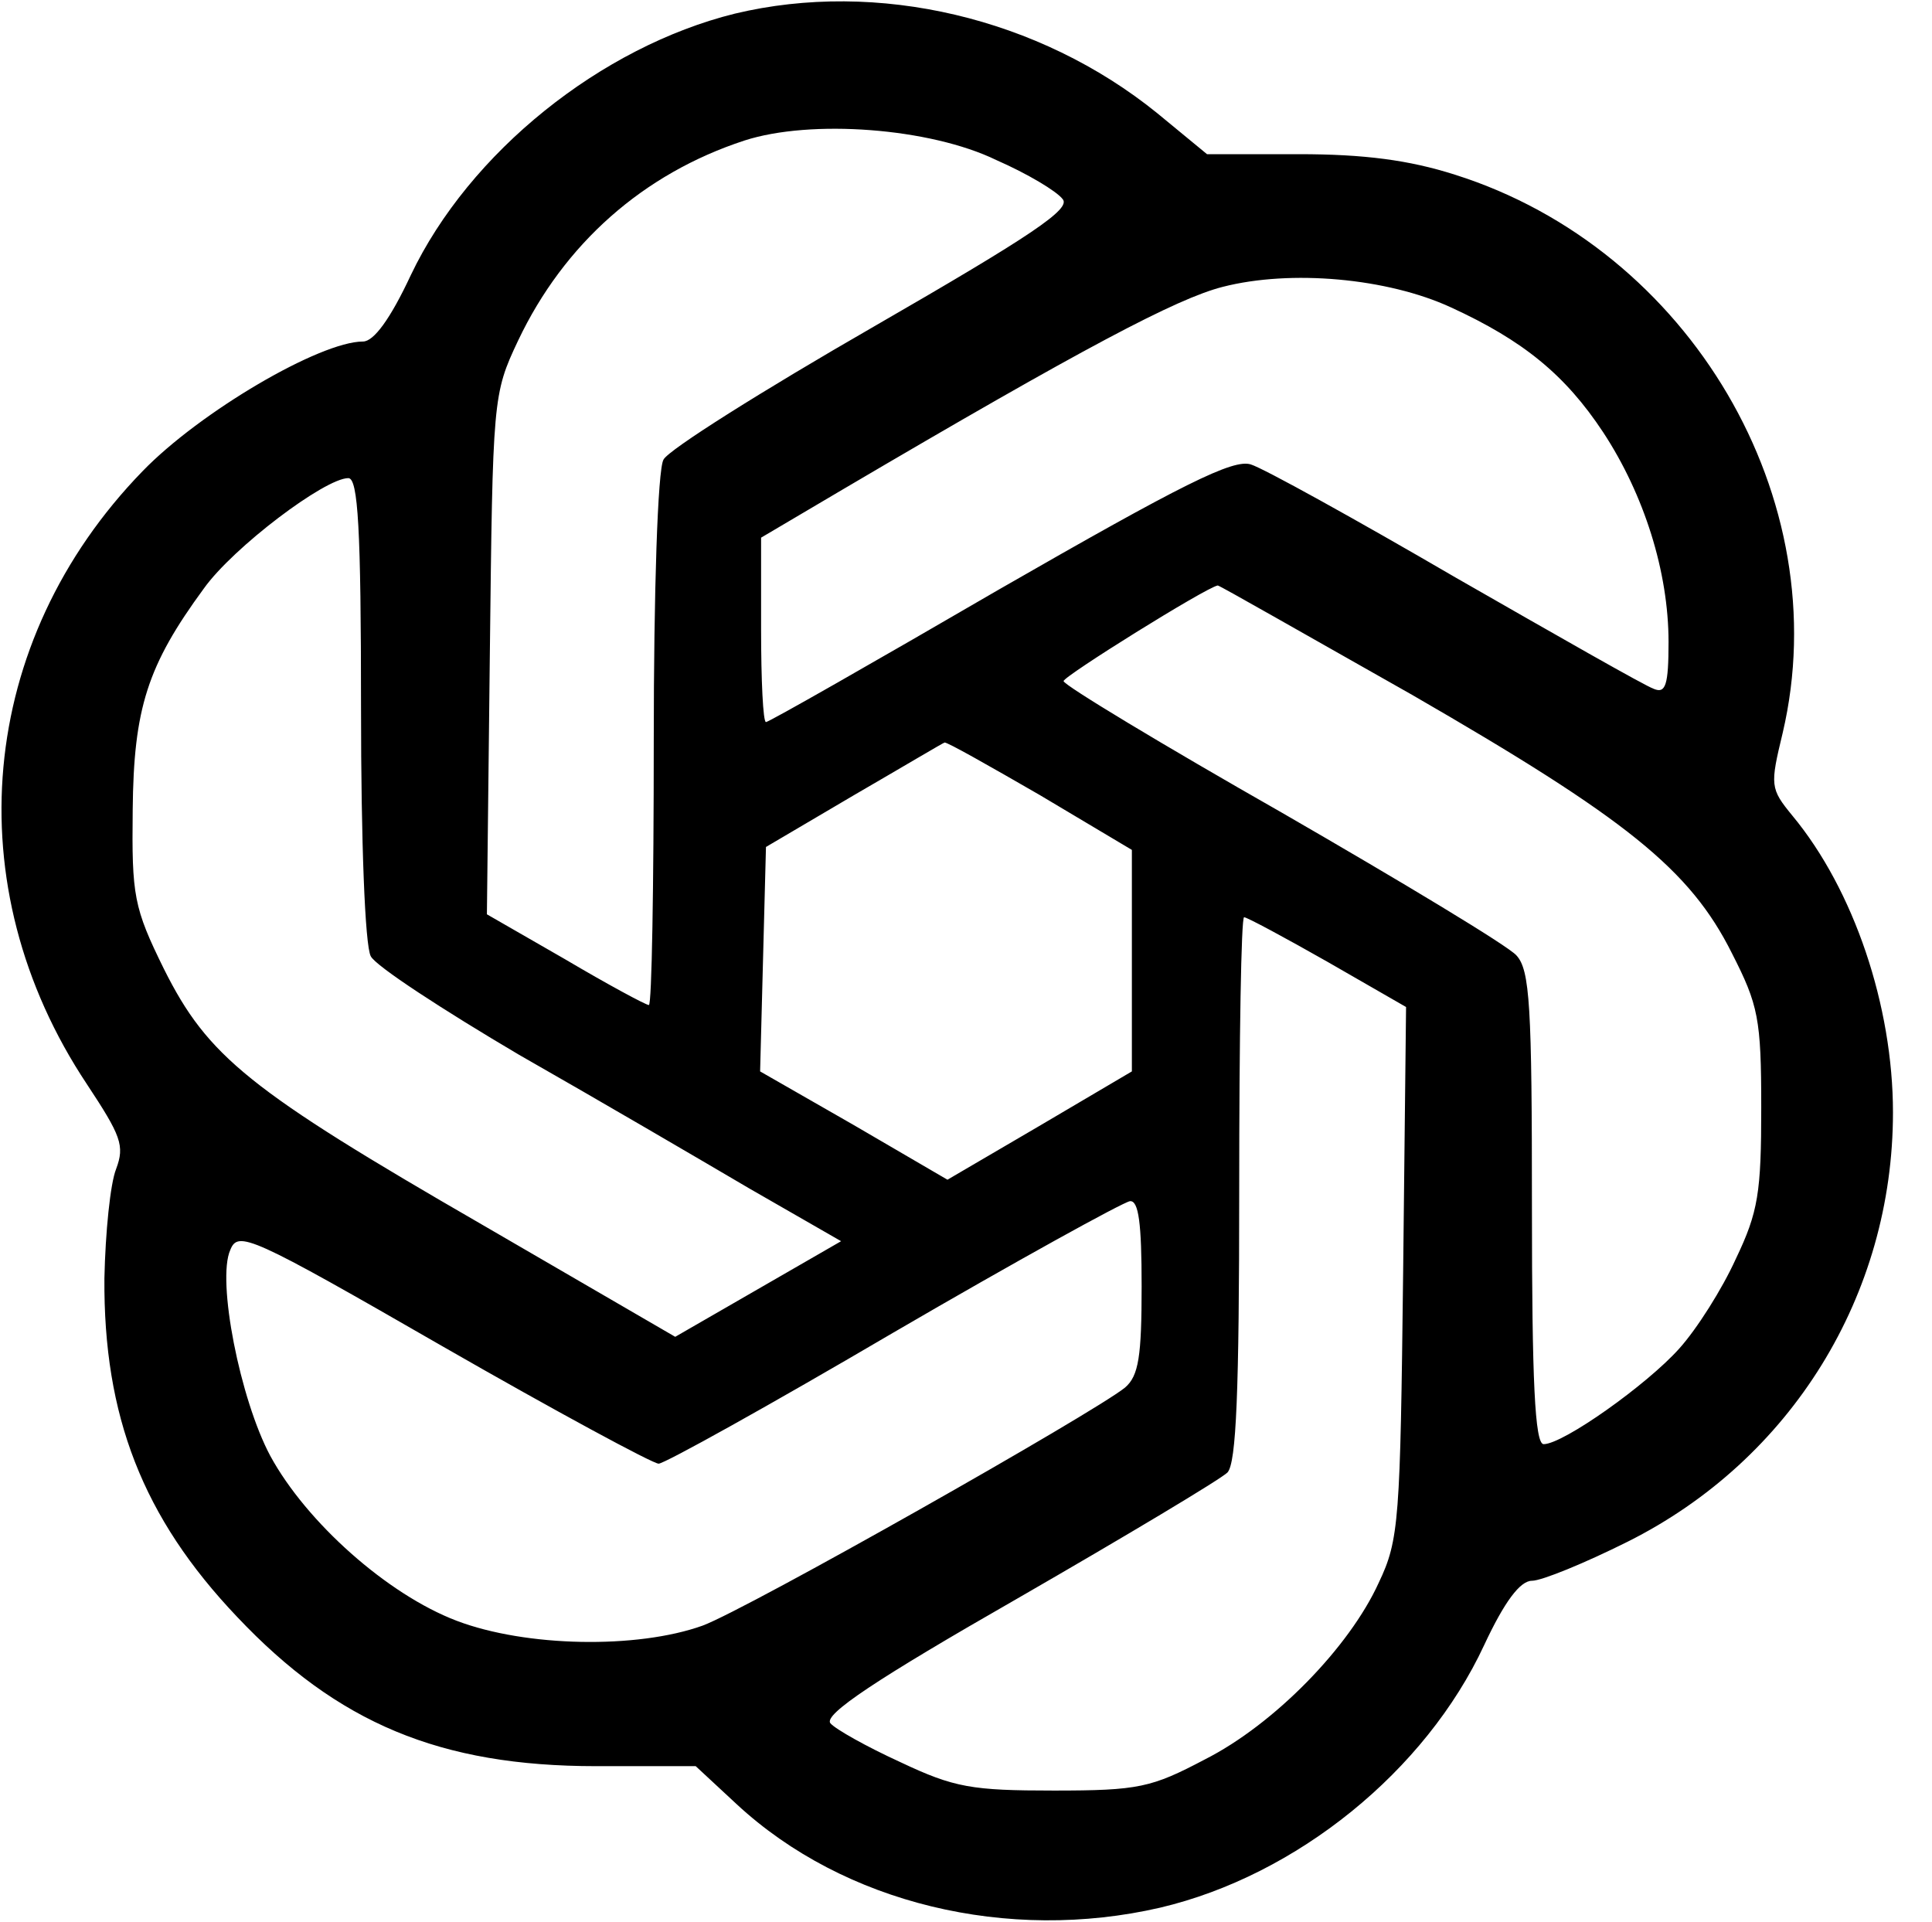 <?xml version="1.0" standalone="no"?>
<!DOCTYPE svg PUBLIC "-//W3C//DTD SVG 20010904//EN"
 "http://www.w3.org/TR/2001/REC-SVG-20010904/DTD/svg10.dtd">
<svg version="1.0" xmlns="http://www.w3.org/2000/svg"
 width="198pt" height="197pt" viewBox="0 0 198 197"
 preserveAspectRatio="xMidYMid meet">

<g transform="translate(0,197) scale(0.1,-0.1)"
fill="#000000" stroke="none">
<path d="M753 1956 c-137 -34 -272 -142 -332 -268 -21 -45 -38 -68 -49 -68
-44 0 -167 -72 -226 -133 -169 -174 -192 -425 -57 -628 35 -53 39 -63 30 -87
-6 -15 -11 -65 -12 -112 -1 -141 39 -245 136 -347 103 -109 208 -153 368 -153
l102 0 42 -39 c110 -102 278 -142 434 -106 140 33 272 140 332 269 21 45 37
66 49 66 10 0 54 18 98 40 168 84 272 253 272 440 0 109 -40 228 -103 304 -23
28 -23 31 -10 85 56 239 -95 496 -336 572 -47 15 -93 21 -160 21 l-94 0 -51
42 c-121 98 -287 137 -433 102z m268 -150 c32 -14 62 -32 68 -40 9 -10 -31
-37 -194 -131 -113 -65 -210 -126 -215 -136 -6 -10 -10 -136 -10 -288 0 -149
-2 -271 -5 -271 -3 0 -42 21 -86 47 l-80 46 3 266 c3 263 3 267 29 322 47 99
128 171 232 205 68 22 190 13 258 -20z m466 -151 c74 -34 117 -69 156 -128 42
-64 67 -143 67 -215 0 -44 -3 -53 -15 -48 -9 3 -100 55 -203 114 -103 60 -197
112 -210 116 -18 6 -70 -20 -258 -128 -129 -75 -236 -136 -239 -136 -3 0 -5
43 -5 95 l0 94 83 49 c248 146 343 196 390 208 70 18 169 9 234 -21z m-1117
-411 c0 -136 4 -243 10 -254 5 -10 74 -55 152 -101 79 -45 185 -107 236 -137
l94 -54 -85 -49 -85 -49 -198 115 c-239 138 -281 172 -326 262 -31 63 -33 75
-32 163 1 104 15 148 73 227 30 42 124 113 148 113 10 0 13 -52 13 -236z
m1077 14 c220 -127 285 -179 328 -265 27 -53 30 -67 30 -158 0 -87 -3 -107
-26 -155 -14 -31 -40 -72 -58 -92 -33 -37 -119 -98 -139 -98 -9 0 -12 65 -12
242 0 207 -2 244 -16 259 -9 10 -117 75 -240 146 -123 70 -224 131 -224 135 0
5 146 96 158 98 2 0 91 -51 199 -112z m-381 -103 l94 -56 0 -113 0 -114 -95
-56 -94 -55 -96 56 -96 55 3 115 3 115 90 53 c50 29 92 54 93 54 2 1 46 -24
98 -54z m295 -171 l80 -46 -3 -272 c-3 -254 -4 -274 -25 -318 -30 -66 -107
-145 -178 -181 -55 -29 -68 -32 -155 -32 -84 0 -102 3 -157 29 -35 16 -67 34
-72 40 -7 9 47 45 192 128 111 64 208 122 215 129 9 10 12 82 12 291 0 153 2
278 5 278 3 0 42 -21 86 -46z m-191 -332 c0 -72 -3 -92 -17 -104 -32 -26 -387
-227 -433 -244 -67 -24 -181 -22 -252 5 -71 27 -154 101 -191 169 -31 58 -55
180 -41 211 8 20 20 15 218 -99 115 -66 215 -120 221 -120 6 0 114 60 240 134
127 74 236 134 243 135 9 1 12 -23 12 -87z"/>
</g>
</svg>